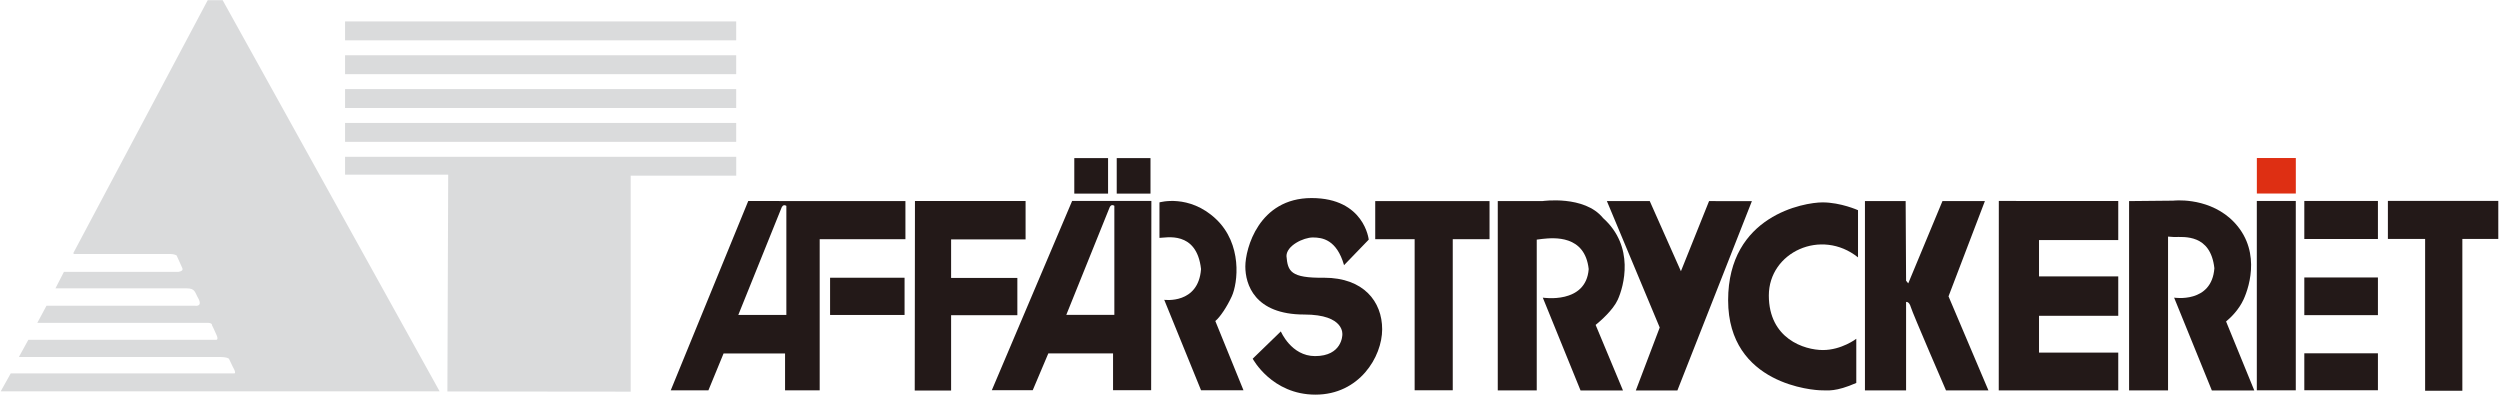 <?xml version="1.0" encoding="UTF-8"?>
<svg width="900px" height="143px" viewBox="0 0 900 143" version="1.1" xmlns="http://www.w3.org/2000/svg" xmlns:xlink="http://www.w3.org/1999/xlink">
    <!-- Generator: Sketch 48.1 (47250) - http://www.bohemiancoding.com/sketch -->
    <title>kek</title>
    <desc>Created with Sketch.</desc>
    <defs></defs>
    <g id="Page-1" stroke="none" stroke-width="1" fill="none" fill-rule="evenodd">
        <g id="kek" transform="translate(-2, -3)">
            <g id="AT-logo-1-grå-färg-1">
                <g id="g10" transform="translate(451, 73.207) scale(-1, 1) rotate(-180) translate(-451, -73.207) translate(0, 0.707)" fill-rule="nonzero">
                    <g id="g12" transform="translate(-0, 0)">
                        <g id="g14-Clipped">
                            <g id="Group">
                                <g id="g14" transform="translate(0.667, 0.333)">
                                    <g id="g20" transform="translate(1.079, 0.637)" fill="#DADBDC">
                                        <path d="M26.667,50.667 L75.033,141.668 L80.408,141.668 L158.513,0.865 L0.512,0.865 L4.117,7.312 L83.476,7.312 L84.573,7.312 C84.573,7.312 85.515,7.18 84.103,9.599 L82.693,12.553 C82.693,12.553 82.357,13.225 79.065,13.225 L7.051,13.225 L10.455,19.407 L78.08,19.407 C78.08,19.407 78.975,19.317 78.259,21.019 C77.541,22.72 76.557,24.691 76.557,24.691 C76.557,24.691 76.824,25.677 74.317,25.497 L13.679,25.497 L16.992,31.677 L70.376,31.677 C70.376,31.677 73.152,31.139 71.808,34.007 C70.287,36.604 70.644,37.936 67.332,37.936 L20.217,37.936 L23.263,43.859 L64.375,43.859 C64.375,43.859 66.435,44.037 65.897,45.201 C65.361,46.365 63.839,49.771 63.839,49.771 C63.839,49.771 63.032,50.307 61.509,50.307 L27.293,50.307 C27.293,50.307 26.667,50.129 26.667,50.667" id="path22"></path>
                                    </g>
                                    <g id="g24" transform="translate(125.061, 0.112)" fill="#DADBDC">
                                        <polygon id="path26" points="37.333 1.333 103.32 1.269 103.32 79.016 141.317 79.016 141.317 85.823 0.495 85.823 0.495 79.373 36.189 79.373 36.547 79.373 37.623 79.373"></polygon>
                                    </g>
                                    <polygon id="path28" fill="#DADBDC" points="266.361 98.116 125.556 98.116 125.556 91.309 266.361 91.309"></polygon>
                                    <polygon id="path30" fill="#DADBDC" points="266.361 110.299 125.556 110.299 125.556 103.491 266.361 103.491"></polygon>
                                    <polygon id="path32" fill="#DADBDC" points="266.361 122.48 125.556 122.48 125.556 115.672 266.361 115.672"></polygon>
                                    <polygon id="path34" fill="#DADBDC" points="266.361 134.661 125.556 134.661 125.556 127.855 266.361 127.855"></polygon>
                                    <g id="g36" transform="translate(241.754, 0.987)" fill="#231918">
                                        <path d="M42.667,28 L25.363,28 L40.951,66.656 C40.951,66.656 41.419,68.057 42.667,67.28 L42.667,28 Z M28.948,69.02 L1.047,0.876 L14.609,0.876 L20.061,14.128 L42.199,14.128 L42.199,0.876 L54.667,0.876 L54.667,55.28 L85.532,55.28 L85.532,68.995 L28.948,69.02 Z" id="path38"></path>
                                    </g>
                                    <polygon id="path40" fill="#231918" points="326.976 28.987 300.163 28.987 300.163 42.391 326.976 42.391"></polygon>
                                    <g id="g42" transform="translate(330.542, 0.673)" fill="#231918">
                                        <polygon id="path44" points="40 69.333 40 55.513 13.189 55.513 13.189 41.64 37.039 41.64 37.039 28.236 13.189 28.236 13.189 1.113 0.096 1.113 0.175 69.333"></polygon>
                                    </g>
                                    <g id="g46" transform="translate(357.165, 1.017)" fill="#231918">
                                        <path d="M45.333,28 L28.031,28 L43.617,66.659 C43.617,66.659 44.084,68.063 45.333,67.281 L45.333,28 Z M30.136,69.019 L1.22,0.876 L15.951,0.876 L21.561,14.127 L44.865,14.127 L44.865,0.876 L58.583,0.876 L58.663,69.019 L30.136,69.019 Z" id="path48"></path>
                                    </g>
                                    <polygon id="path50" fill="#231918" points="400.237 72.675 388.079 72.675 388.079 85.456 400.237 85.456"></polygon>
                                    <polygon id="path52" fill="#231918" points="415.512 72.675 403.353 72.675 403.353 85.456 415.512 85.456"></polygon>
                                    <polygon id="path54" fill="#DE2F13" points="827.829 72.704 813.8 72.704 813.8 85.487 827.829 85.487"></polygon>
                                    <g id="g56" transform="translate(418.739, 0.734)" fill="#231918">
                                        <path d="M0,56 L0,68.78 C0,68.78 10.604,71.9 20.268,62.857 C29.929,53.815 28.24,39.773 26.032,34.956 C24.319,31.213 21.827,27.472 20.111,26.071 L30.243,1.152 L14.968,1.152 L1.717,33.707 C1.717,33.707 14.028,31.993 14.968,44.776 C13.409,58.805 2.185,56 0,56" id="path58"></path>
                                    </g>
                                    <g id="g60" transform="translate(449.191, 0.246)" fill="#231918">
                                        <path d="M36,46.667 L44.887,55.863 C44.887,55.863 43.329,70.828 24.308,70.828 C5.292,70.828 0.461,52.589 0.461,46.199 C0.461,39.805 3.733,28.899 21.66,28.899 C36.468,28.899 35.38,21.568 35.38,21.568 C35.38,21.568 35.38,13.933 25.557,13.933 C16.981,13.933 13.245,22.817 13.245,22.817 L3.112,12.996 C3.112,12.996 9.969,0.057 25.711,0.057 C41.457,0.057 49.721,13.619 49.721,23.596 C49.721,33.575 43.017,42.144 28.833,42.144 C16.676,41.991 15.74,44.481 15.271,49.941 C15.271,53.683 21.351,56.64 24.776,56.64 C28.208,56.64 33.352,55.863 36,46.667" id="path62"></path>
                                    </g>
                                    <polygon id="path64" fill="#231918" points="496.416 56.267 537.565 56.267 537.565 69.981 496.416 69.981"></polygon>
                                    <polygon id="path66" fill="#231918" points="510.604 1.877 524.323 1.877 524.323 56.375 510.604 56.375"></polygon>
                                    <g id="g68" transform="translate(539.708, 1.108)" fill="#231918">
                                        <path d="M44,33.333 C46.209,38.151 50.236,52.505 38.7,62.793 C31.997,71.059 16.876,68.873 16.876,68.873 L14.852,68.873 L12.204,68.873 L0.821,68.873 L0.821,0.732 L14.852,0.732 L14.852,55.001 L16.876,55.261 C21.003,55.692 32.183,56.765 33.557,44.403 C32.619,31.62 17.031,34.115 17.031,34.115 L30.619,0.707 L45.895,0.707 L36.052,24.295 C37.765,25.696 42.283,29.592 44,33.333" id="path70"></path>
                                    </g>
                                    <g id="g72" transform="translate(767.697, 1.264)" fill="#231918">
                                        <path d="M41.333,33.333 C43.544,38.152 47.96,52.273 36.421,62.56 C27.54,70.277 16.005,68.873 16.005,68.873 L0.105,68.717 L0.105,0.576 L14.132,0.576 L14.132,55.937 L16.315,55.78 C19.9,55.78 29.436,56.92 30.812,44.556 C29.879,31.773 16.315,33.959 16.315,33.959 L29.901,0.551 L45.177,0.551 L35.023,25.383 C36.735,26.788 39.621,29.591 41.333,33.333" id="path74"></path>
                                    </g>
                                    <g id="g76" transform="translate(578.528, 1.815)" fill="#231918">
                                        <polygon id="path78" points="26.667 0 53.48 68.143 38.069 68.167 27.936 42.913 16.716 68.167 1.283 68.167 20.303 22.651 11.7 0"></polygon>
                                    </g>
                                    <g id="g80" transform="translate(622.217, 1.72)" fill="#231918">
                                        <path d="M48,48 L48,64.988 C48,64.988 41.769,67.795 35.223,67.795 C28.676,67.795 1.243,63.119 1.243,32.568 C1.243,2.013 32.417,0.143 34.756,0.143 C37.093,0.143 39.899,-0.481 47.38,2.792 L47.38,18.692 C47.38,18.692 42.081,14.64 35.375,14.64 C28.676,14.64 15.895,18.693 15.895,34.281 C15.895,49.869 34.756,58.597 48,48" id="path82"></path>
                                    </g>
                                    <g id="g84" transform="translate(672.713, 0.648)" fill="#231918">
                                        <path d="M0,69.333 L0,1.192 L14.809,1.192 L14.809,33.015 C14.809,33.015 15.903,33.324 16.524,31.144 C17.148,28.964 29.175,1.192 29.175,1.192 L44.451,1.192 L30.089,35.041 L43.181,69.333 L27.905,69.333 L15.588,39.717 L14.809,40.653 L14.655,69.333 L0,69.333 Z" id="path86"></path>
                                    </g>
                                    <g id="g88" transform="translate(719.904, 1.285)" fill="#231918">
                                        <polygon id="path90" points="44 54.667 44 68.721 1.003 68.744 0.979 0.551 44 0.551 44 14.141 15.473 14.141 15.473 27.389 44 27.389 44 41.576 15.473 41.576 15.473 54.667"></polygon>
                                    </g>
                                    <polygon id="path92" fill="#231918" points="827.816 1.863 813.787 1.863 813.787 70.028 827.816 70.028"></polygon>
                                    <polygon id="path94" fill="#231918" points="857.385 56.335 830.885 56.335 830.885 70.029 857.385 70.029"></polygon>
                                    <polygon id="path96" fill="#231918" points="857.385 28.923 830.885 28.923 830.885 42.485 857.385 42.485"></polygon>
                                    <polygon id="path98" fill="#231918" points="857.385 1.887 830.885 1.887 830.885 15.184 857.385 15.184"></polygon>
                                    <g id="g100" transform="translate(860.719, 0.716)" fill="#231918">
                                        <polygon id="path102" points="40 69.333 0.255 69.333 0.255 55.641 13.657 55.641 13.657 0.989 27.061 0.989 27.061 55.641 40 55.641"></polygon>
                                    </g>
                                </g>
                            </g>
                        </g>
                    </g>
                </g>
            </g>
        </g>
    </g>
</svg>